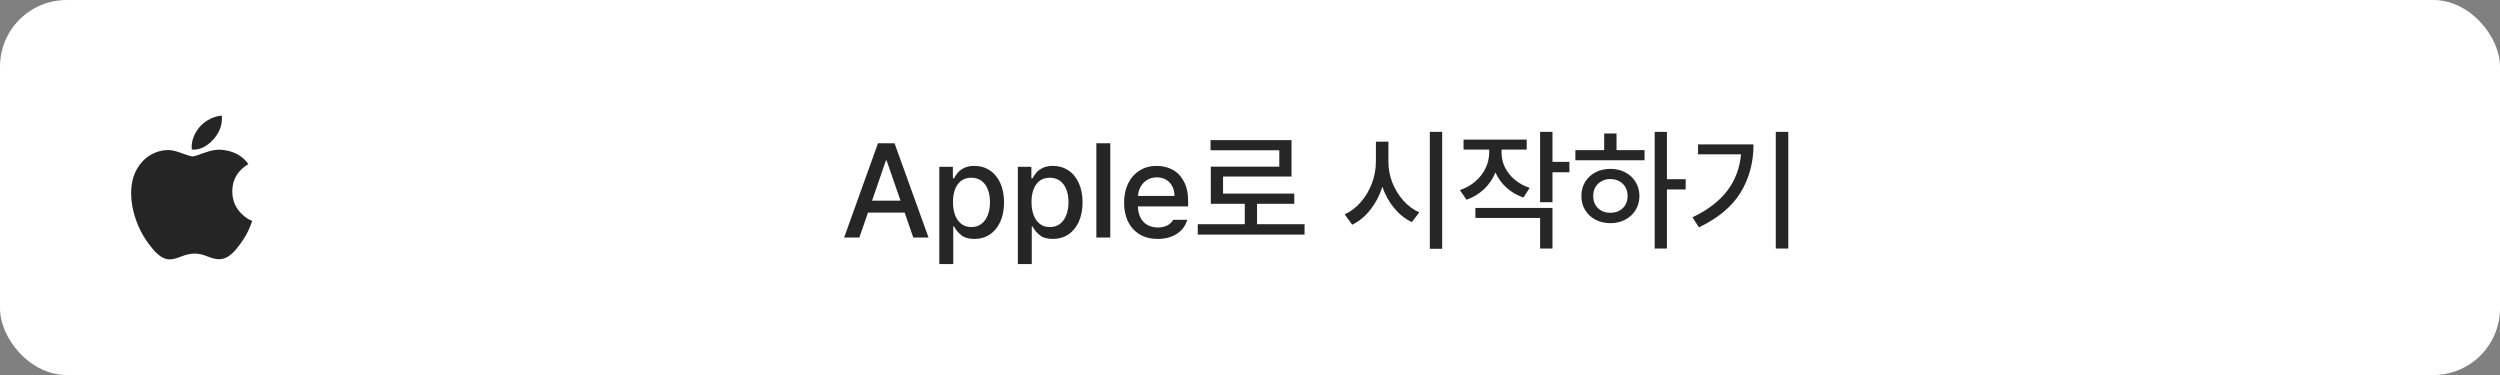 <svg width="300" height="45" viewBox="0 0 300 45" fill="none" xmlns="http://www.w3.org/2000/svg">
<rect x="0" y="0" width="300" height="45" fill="#808080" stroke="none"/>
<rect width="300" height="45" rx="8" fill="white"/>
<g clip-path="url(#clip0_2502_9973)">
<path d="M29.961 27.318C29.7 27.921 29.391 28.475 29.033 28.985C28.546 29.681 28.146 30.162 27.838 30.429C27.361 30.868 26.85 31.093 26.303 31.105C25.91 31.105 25.436 30.994 24.885 30.767C24.331 30.541 23.823 30.429 23.358 30.429C22.87 30.429 22.347 30.541 21.788 30.767C21.227 30.994 20.776 31.112 20.431 31.123C19.906 31.146 19.383 30.915 18.861 30.429C18.528 30.139 18.111 29.64 17.611 28.934C17.076 28.18 16.635 27.306 16.29 26.31C15.92 25.233 15.735 24.191 15.735 23.181C15.735 22.026 15.985 21.028 16.485 20.193C16.878 19.522 17.402 18.992 18.056 18.604C18.711 18.215 19.419 18.017 20.18 18.004C20.597 18.004 21.144 18.133 21.823 18.387C22.501 18.641 22.936 18.77 23.126 18.77C23.269 18.77 23.752 18.619 24.571 18.319C25.346 18.04 26 17.924 26.535 17.97C27.986 18.087 29.077 18.659 29.802 19.69C28.504 20.476 27.862 21.578 27.875 22.991C27.886 24.091 28.286 25.007 29.07 25.735C29.426 26.072 29.823 26.333 30.265 26.518C30.169 26.796 30.068 27.062 29.961 27.318ZM26.632 14.22C26.632 15.083 26.317 15.888 25.689 16.634C24.931 17.52 24.014 18.032 23.019 17.951C23.006 17.848 22.999 17.739 22.999 17.625C22.999 16.796 23.36 15.91 24 15.185C24.32 14.819 24.726 14.513 25.219 14.27C25.711 14.03 26.176 13.898 26.614 13.875C26.627 13.99 26.632 14.106 26.632 14.22V14.22Z" fill="#252525"/>
</g>
<path d="M101.297 28.5L105.359 17.188H107.344L111.422 28.5H109.594L108.562 25.516H104.156L103.125 28.5H101.297ZM108.062 24.078L106.391 19.25H106.312L104.648 24.078H108.062ZM112.719 20.016H114.344V21.391H114.484C114.625 21.135 114.784 20.904 114.961 20.695C115.138 20.487 115.388 20.305 115.711 20.148C116.039 19.987 116.443 19.906 116.922 19.906C117.609 19.906 118.221 20.081 118.758 20.43C119.299 20.779 119.721 21.284 120.023 21.945C120.331 22.602 120.484 23.38 120.484 24.281C120.484 25.177 120.333 25.956 120.031 26.617C119.729 27.279 119.31 27.787 118.773 28.141C118.237 28.495 117.625 28.672 116.938 28.672C116.26 28.672 115.737 28.526 115.367 28.234C114.997 27.938 114.703 27.583 114.484 27.172H114.391V31.688H112.719V20.016ZM114.359 24.25C114.359 24.849 114.445 25.375 114.617 25.828C114.789 26.276 115.039 26.625 115.367 26.875C115.701 27.125 116.099 27.25 116.562 27.25C117.036 27.25 117.44 27.122 117.773 26.867C118.112 26.607 118.367 26.25 118.539 25.797C118.711 25.344 118.797 24.828 118.797 24.25C118.797 23.682 118.711 23.18 118.539 22.742C118.372 22.299 118.12 21.953 117.781 21.703C117.448 21.453 117.042 21.328 116.562 21.328C115.854 21.328 115.31 21.591 114.93 22.117C114.549 22.638 114.359 23.349 114.359 24.25ZM122.141 20.016H123.766V21.391H123.906C124.047 21.135 124.206 20.904 124.383 20.695C124.56 20.487 124.81 20.305 125.133 20.148C125.461 19.987 125.865 19.906 126.344 19.906C127.031 19.906 127.643 20.081 128.18 20.43C128.721 20.779 129.143 21.284 129.445 21.945C129.753 22.602 129.906 23.38 129.906 24.281C129.906 25.177 129.755 25.956 129.453 26.617C129.151 27.279 128.732 27.787 128.195 28.141C127.659 28.495 127.047 28.672 126.359 28.672C125.682 28.672 125.159 28.526 124.789 28.234C124.419 27.938 124.125 27.583 123.906 27.172H123.812V31.688H122.141V20.016ZM123.781 24.25C123.781 24.849 123.867 25.375 124.039 25.828C124.211 26.276 124.461 26.625 124.789 26.875C125.122 27.125 125.521 27.25 125.984 27.25C126.458 27.25 126.862 27.122 127.195 26.867C127.534 26.607 127.789 26.25 127.961 25.797C128.133 25.344 128.219 24.828 128.219 24.25C128.219 23.682 128.133 23.18 127.961 22.742C127.794 22.299 127.542 21.953 127.203 21.703C126.87 21.453 126.464 21.328 125.984 21.328C125.276 21.328 124.732 21.591 124.352 22.117C123.971 22.638 123.781 23.349 123.781 24.25ZM133.234 28.5H131.562V17.188H133.234V28.5ZM138.922 28.672C138.099 28.672 137.383 28.492 136.773 28.133C136.169 27.773 135.703 27.266 135.375 26.609C135.052 25.953 134.891 25.188 134.891 24.312C134.891 23.448 135.052 22.682 135.375 22.016C135.703 21.349 136.164 20.831 136.758 20.461C137.352 20.091 138.036 19.906 138.812 19.906C139.495 19.906 140.12 20.055 140.688 20.352C141.255 20.648 141.711 21.117 142.055 21.758C142.404 22.393 142.578 23.198 142.578 24.172V24.766H136.547C136.562 25.292 136.669 25.747 136.867 26.133C137.07 26.513 137.349 26.802 137.703 27C138.057 27.198 138.469 27.297 138.938 27.297C139.391 27.297 139.773 27.213 140.086 27.047C140.398 26.875 140.63 26.651 140.781 26.375H142.469C142.344 26.833 142.12 27.237 141.797 27.586C141.474 27.93 141.065 28.198 140.57 28.391C140.081 28.578 139.531 28.672 138.922 28.672ZM140.938 23.516C140.938 23.083 140.849 22.698 140.672 22.359C140.5 22.021 140.255 21.758 139.938 21.57C139.62 21.378 139.25 21.281 138.828 21.281C138.396 21.281 138.01 21.383 137.672 21.586C137.339 21.784 137.076 22.055 136.883 22.398C136.69 22.737 136.581 23.109 136.555 23.516H140.938ZM156.547 28.156H143.734V26.906H149.375V24.453H145.297V20H153.516V18.031H145.266V16.812H154.984V21.188H146.766V23.234H155.312V24.453H150.844V26.906H156.547V28.156ZM166.609 19.391C166.604 20.234 166.758 21.065 167.07 21.883C167.388 22.695 167.828 23.419 168.391 24.055C168.958 24.69 169.599 25.167 170.312 25.484L169.422 26.656C168.625 26.276 167.919 25.716 167.305 24.977C166.69 24.232 166.216 23.378 165.883 22.414C165.555 23.451 165.076 24.367 164.445 25.164C163.82 25.961 163.094 26.562 162.266 26.969L161.359 25.719C162.083 25.396 162.729 24.906 163.297 24.25C163.87 23.594 164.315 22.841 164.633 21.992C164.951 21.138 165.109 20.271 165.109 19.391V17H166.609V19.391ZM173.062 29.859H171.578V15.828H173.062V29.859ZM180.188 18.344C180.188 18.943 180.32 19.518 180.586 20.07C180.857 20.622 181.245 21.115 181.75 21.547C182.26 21.979 182.865 22.312 183.562 22.547L182.812 23.703C182.031 23.432 181.352 23.037 180.773 22.516C180.201 21.995 179.76 21.388 179.453 20.695C179.146 21.456 178.693 22.12 178.094 22.688C177.5 23.255 176.797 23.682 175.984 23.969L175.188 22.812C175.906 22.568 176.529 22.216 177.055 21.758C177.581 21.299 177.984 20.776 178.266 20.188C178.552 19.594 178.698 18.974 178.703 18.328V17.953H175.625V16.75H183.203V17.953H180.188V18.344ZM186.297 19.422H188.328V20.672H186.297V24.266H184.812V15.828H186.297V19.422ZM186.297 29.828H184.812V26.156H177.047V24.953H186.297V29.828ZM200.031 21.5H202.281V22.734H200.031V29.828H198.562V15.828H200.031V21.5ZM197.344 19.234H189.047V18.016H192.5V16.016H193.984V18.016H197.344V19.234ZM193.25 20.266C193.911 20.266 194.505 20.404 195.031 20.68C195.557 20.956 195.971 21.341 196.273 21.836C196.576 22.331 196.729 22.891 196.734 23.516C196.729 24.146 196.576 24.708 196.273 25.203C195.971 25.698 195.557 26.083 195.031 26.359C194.505 26.635 193.911 26.776 193.25 26.781C192.583 26.776 191.984 26.635 191.453 26.359C190.927 26.083 190.513 25.698 190.211 25.203C189.914 24.708 189.766 24.146 189.766 23.516C189.766 22.891 189.914 22.331 190.211 21.836C190.513 21.341 190.927 20.956 191.453 20.68C191.984 20.404 192.583 20.266 193.25 20.266ZM193.25 21.484C192.859 21.484 192.505 21.57 192.188 21.742C191.87 21.914 191.622 22.154 191.445 22.461C191.268 22.768 191.182 23.12 191.188 23.516C191.182 23.917 191.268 24.271 191.445 24.578C191.622 24.885 191.867 25.122 192.18 25.289C192.497 25.456 192.854 25.537 193.25 25.531C193.641 25.537 193.992 25.456 194.305 25.289C194.622 25.122 194.87 24.885 195.047 24.578C195.224 24.271 195.312 23.917 195.312 23.516C195.312 23.12 195.224 22.768 195.047 22.461C194.87 22.154 194.622 21.914 194.305 21.742C193.992 21.57 193.641 21.484 193.25 21.484ZM214.594 29.828H213.094V15.828H214.594V29.828ZM210.422 17.328C210.422 19.495 209.904 21.422 208.867 23.109C207.836 24.792 206.172 26.182 203.875 27.281L203.094 26.078C204.932 25.203 206.326 24.138 207.273 22.883C208.227 21.628 208.776 20.172 208.922 18.516H203.766V17.328H210.422Z" fill="black" fill-opacity="0.85"/>
<defs>
<clipPath id="clip0_2502_9973">
<rect width="18" height="18" fill="white" transform="translate(14 13.5)"/>
</clipPath>
</defs>
</svg>
